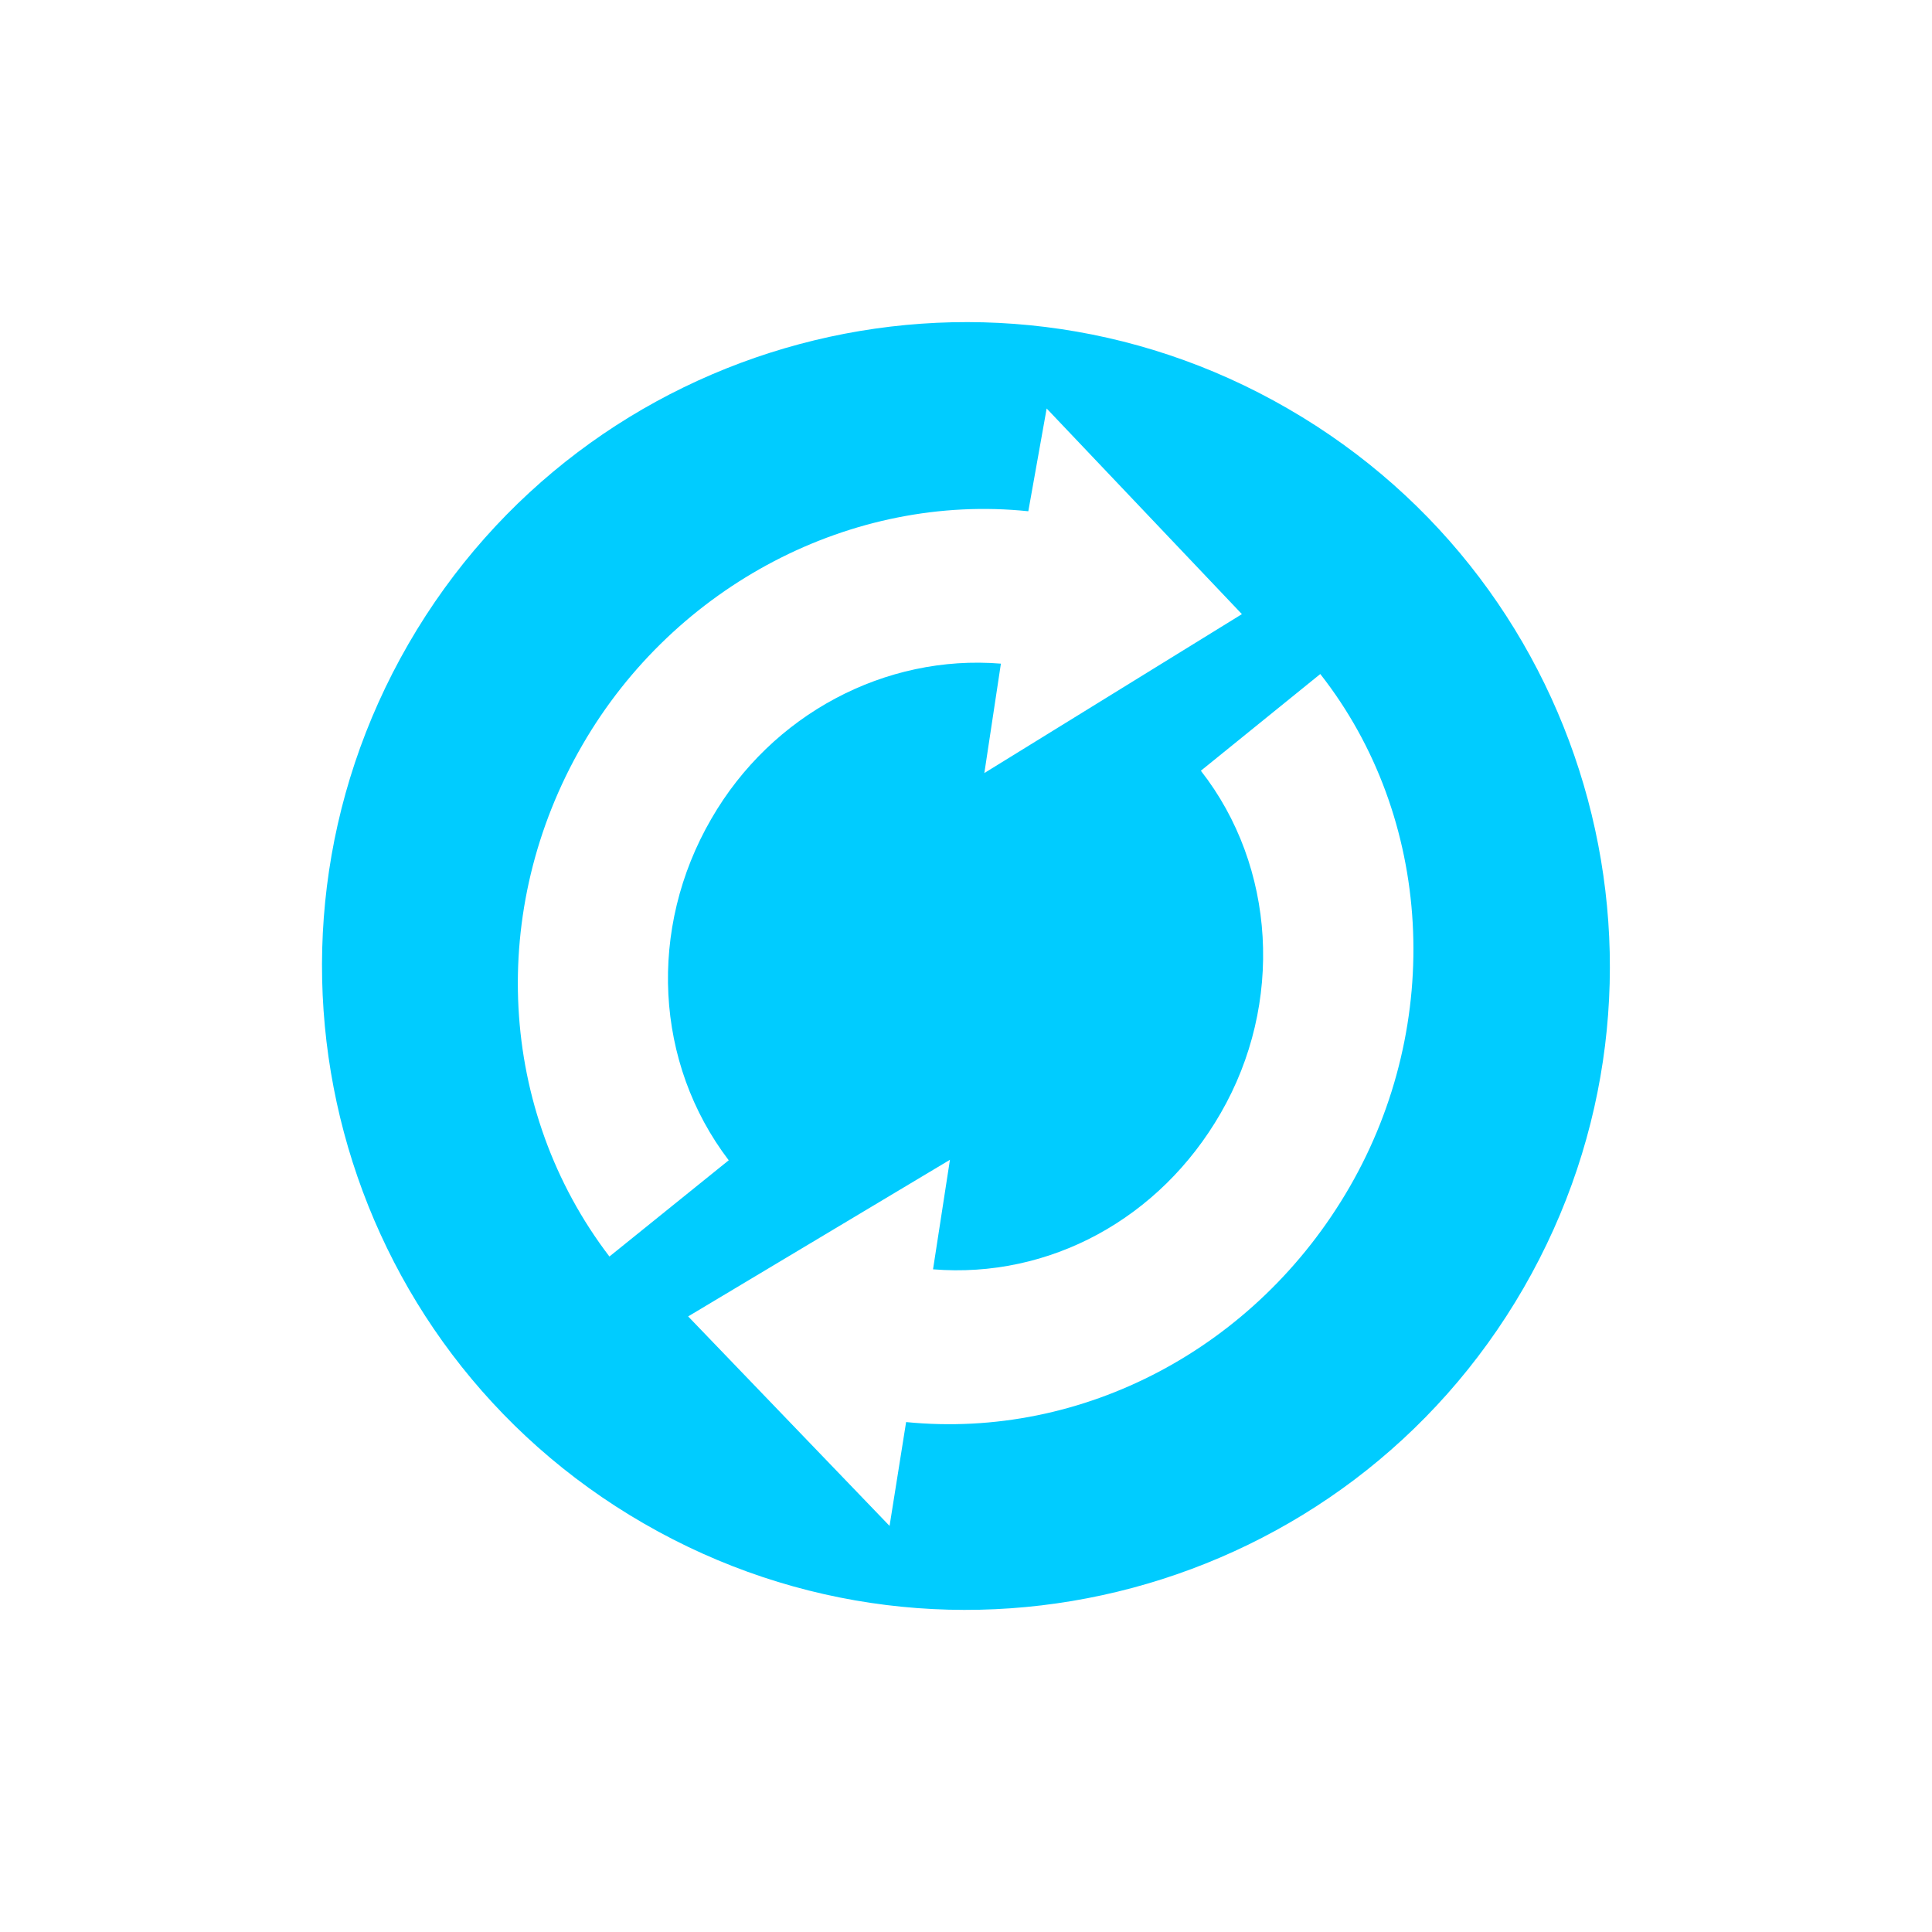 <svg xmlns="http://www.w3.org/2000/svg" xmlns:xlink="http://www.w3.org/1999/xlink" width="16" height="16" viewBox="0 0 16 16" version="1.1">
<g id="surface1">
<path style=" stroke:none;fill-rule:nonzero;fill:rgb(0%,80%,100%);fill-opacity:1;" d="M 12.617 10.668 C 14.09 8.117 13.215 4.855 10.664 3.383 C 8.117 1.91 4.855 2.785 3.383 5.332 C 1.91 7.883 2.781 11.145 5.332 12.617 C 7.883 14.09 11.145 13.215 12.617 10.668 Z M 11.176 9.832 C 10.406 11.164 8.969 11.922 7.504 11.777 L 7.367 12.637 L 5.699 10.902 L 7.867 9.605 L 7.727 10.512 C 8.691 10.59 9.605 10.094 10.109 9.219 C 10.633 8.312 10.566 7.176 9.945 6.383 L 10.934 5.582 C 11.867 6.77 11.961 8.473 11.176 9.832 Z M 10.285 5.086 L 8.152 6.402 L 8.289 5.496 C 7.332 5.418 6.391 5.914 5.891 6.781 C 5.363 7.691 5.422 8.805 6.035 9.609 L 5.047 10.406 C 4.125 9.199 4.035 7.531 4.824 6.168 C 5.59 4.844 7.059 4.082 8.516 4.234 L 8.668 3.383 Z M 10.285 5.086 "/>
</g>
</svg>
